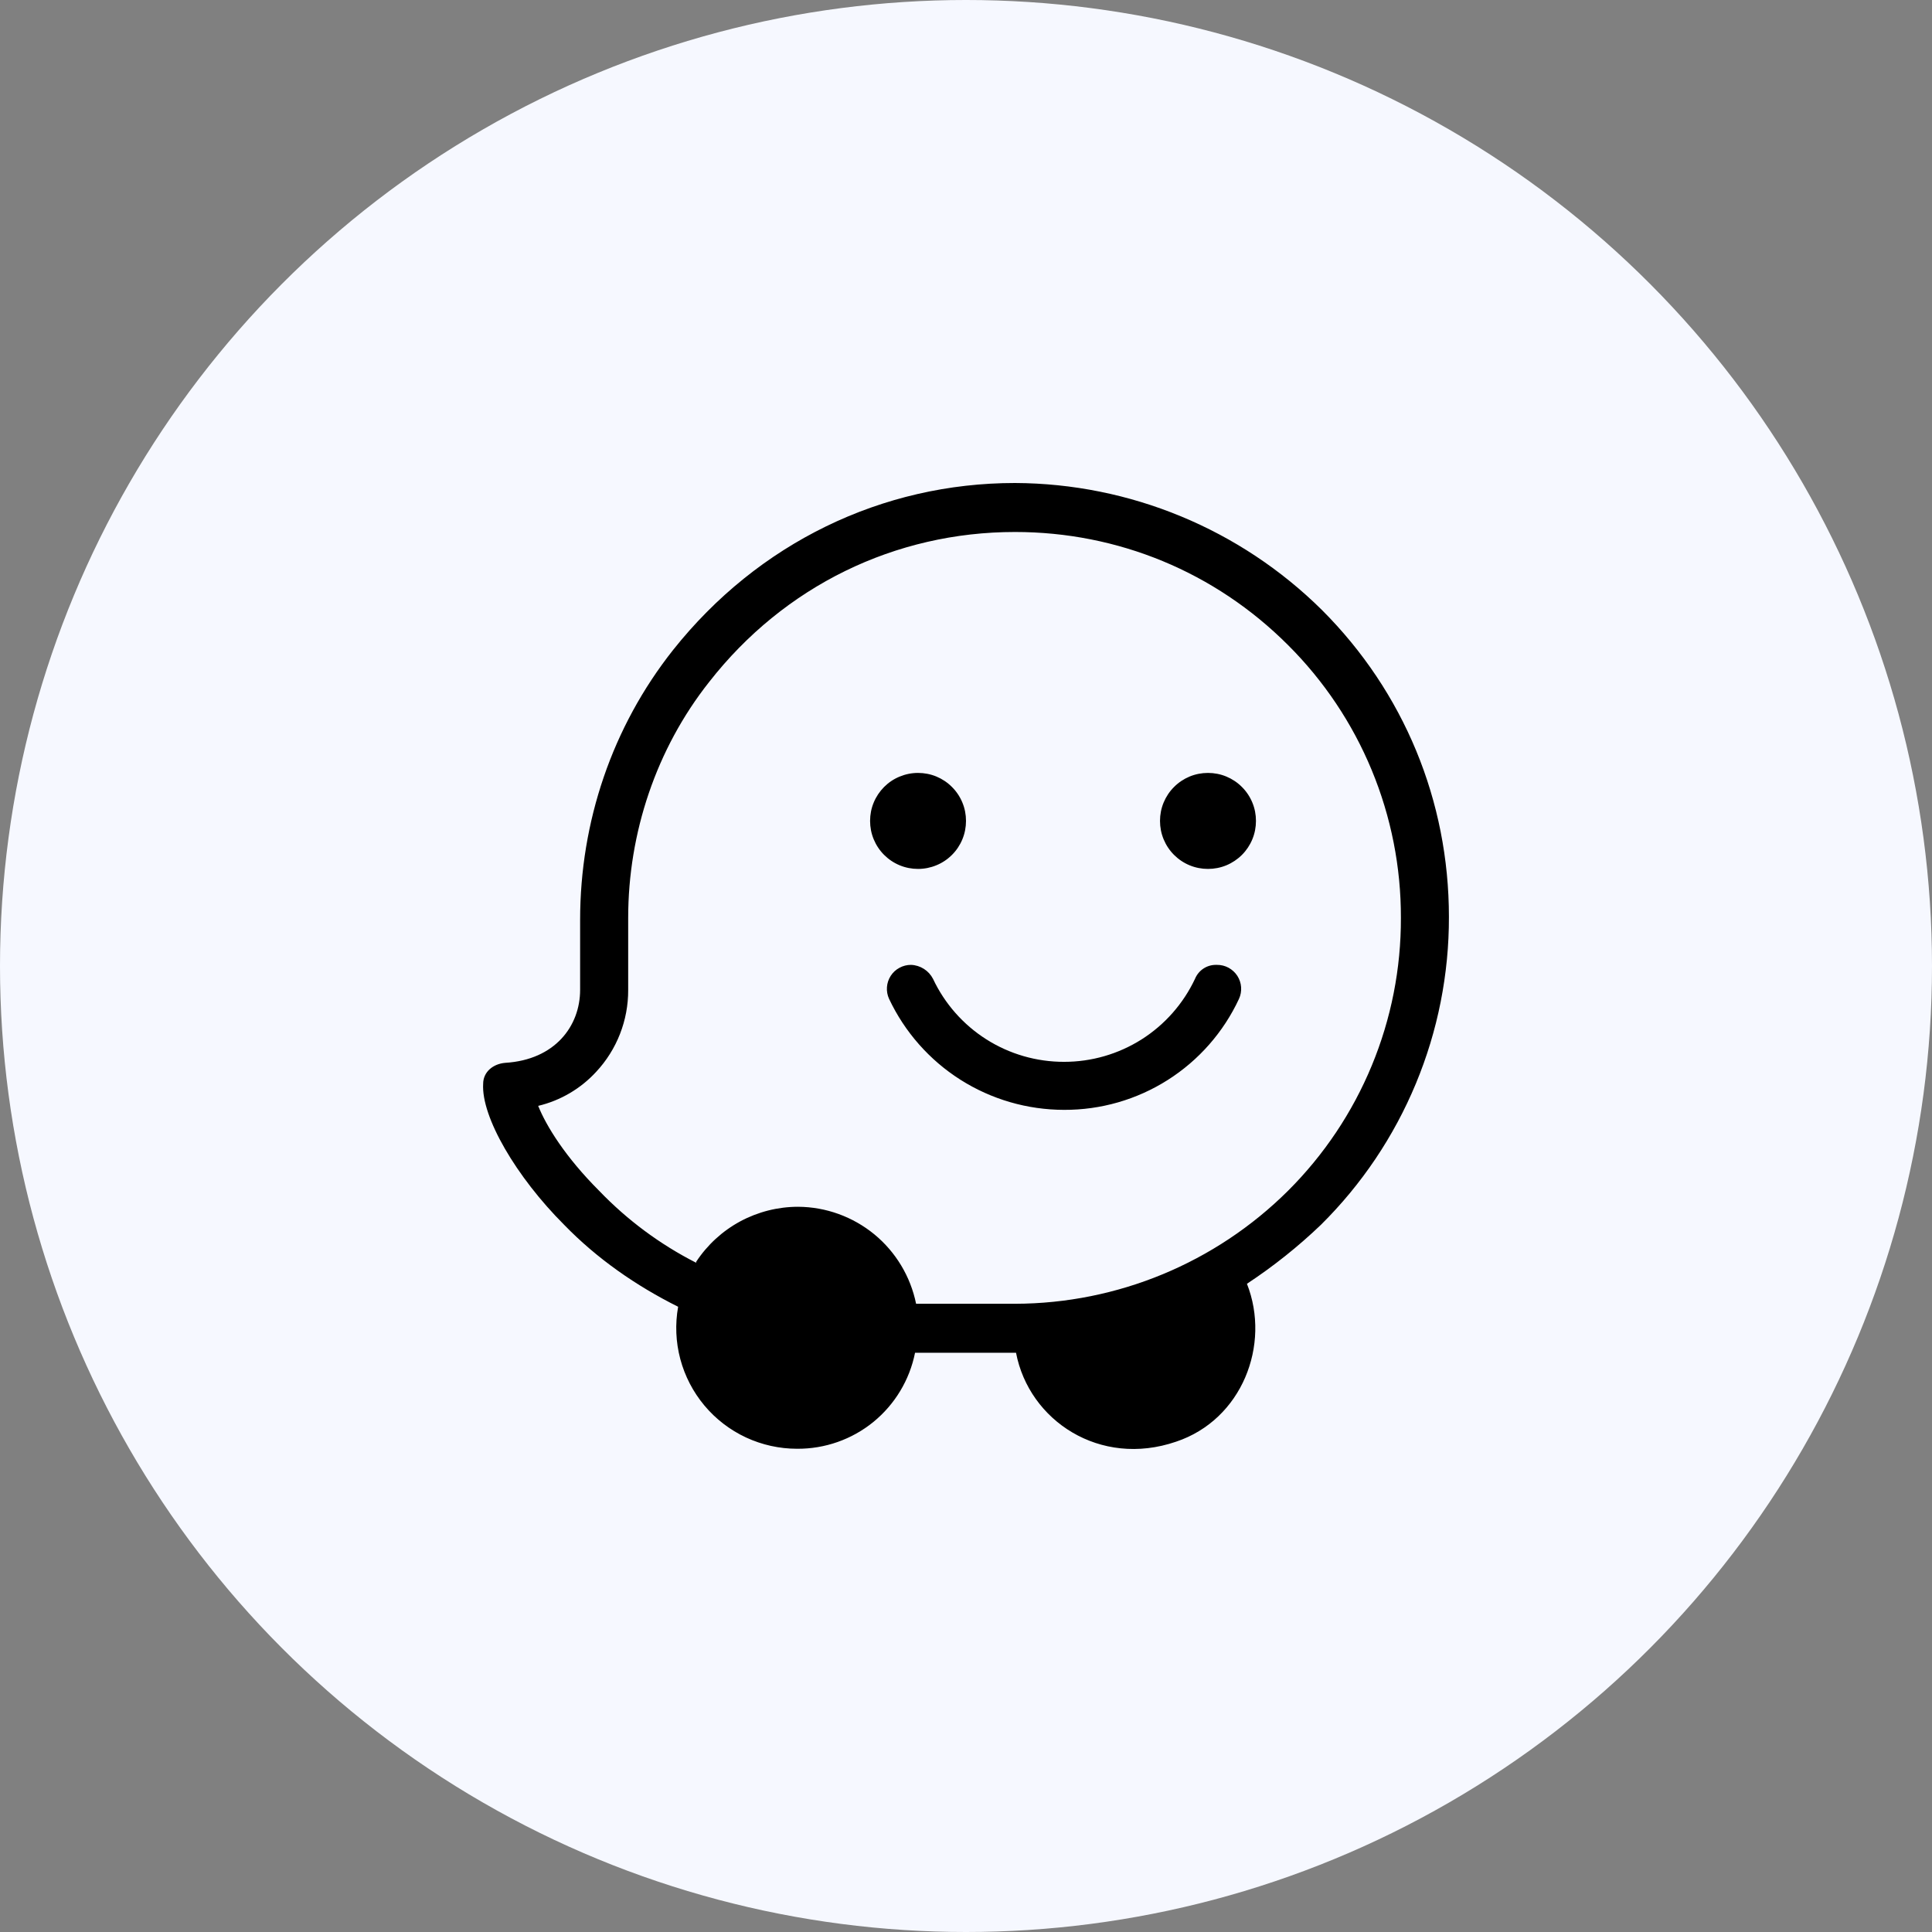 <svg width="48" height="48" viewBox="0 0 48 48" fill="none" xmlns="http://www.w3.org/2000/svg">
<rect x="0" y="0" width="48" height="48" fill="#808080" stroke="none"/>
<circle cx="24" cy="24" r="24" fill="#F6F8FF"/>
<g clip-path="url(#clip0_558_1671)">
<path d="M25.218 12C21.915 12 18.835 13.49 16.723 16.148C15.208 18.061 14.413 20.42 14.413 22.854V24.593C14.413 25.487 13.793 26.331 12.551 26.406C12.253 26.431 12.004 26.63 12.004 26.928C11.954 27.748 12.824 29.238 14.016 30.43C14.836 31.274 15.804 31.945 16.848 32.466C16.771 32.898 16.789 33.342 16.902 33.766C17.015 34.19 17.22 34.584 17.501 34.92C17.783 35.257 18.135 35.527 18.533 35.713C18.931 35.898 19.364 35.994 19.803 35.994C20.493 35.999 21.163 35.764 21.698 35.329C22.232 34.893 22.599 34.285 22.734 33.609H25.243C25.566 35.298 27.329 36.465 29.217 35.819C30.857 35.273 31.577 33.41 30.98 31.895C31.636 31.463 32.251 30.973 32.818 30.43C33.829 29.429 34.63 28.238 35.176 26.924C35.722 25.611 36.001 24.202 35.998 22.78C35.998 19.898 34.88 17.191 32.843 15.155C30.813 13.145 28.075 12.012 25.218 12ZM25.218 13.217C27.776 13.217 30.185 14.211 31.998 16.024C32.891 16.913 33.598 17.969 34.08 19.133C34.562 20.297 34.808 21.544 34.805 22.804C34.809 24.064 34.563 25.311 34.081 26.475C33.6 27.639 32.892 28.696 32 29.585C30.198 31.377 27.762 32.386 25.22 32.392H22.76C22.622 31.715 22.256 31.106 21.723 30.667C21.189 30.229 20.521 29.986 19.83 29.982C19.327 29.982 18.833 30.107 18.39 30.345C17.948 30.584 17.572 30.929 17.296 31.349V31.373C16.398 30.916 15.584 30.312 14.886 29.585C14.042 28.741 13.57 27.971 13.371 27.475C13.925 27.343 14.427 27.048 14.812 26.629C15.327 26.077 15.611 25.348 15.607 24.593V22.804C15.607 20.694 16.303 18.607 17.619 16.943C19.482 14.558 22.238 13.217 25.218 13.217ZM22.808 19.203C22.651 19.203 22.497 19.234 22.352 19.294C22.207 19.353 22.076 19.441 21.965 19.552C21.855 19.663 21.767 19.794 21.707 19.939C21.647 20.083 21.617 20.238 21.617 20.395C21.617 20.552 21.647 20.707 21.707 20.852C21.767 20.997 21.854 21.128 21.965 21.239C22.076 21.35 22.207 21.438 22.352 21.498C22.497 21.558 22.652 21.588 22.809 21.588C22.966 21.588 23.121 21.557 23.265 21.497C23.41 21.438 23.541 21.35 23.652 21.239C23.763 21.128 23.851 20.996 23.91 20.852C23.97 20.707 24 20.552 24 20.395C24 20.238 23.97 20.083 23.91 19.939C23.85 19.794 23.762 19.662 23.651 19.552C23.541 19.441 23.409 19.353 23.265 19.293C23.12 19.233 22.965 19.203 22.808 19.203ZM30.012 19.203C29.855 19.203 29.7 19.233 29.555 19.293C29.411 19.353 29.279 19.441 29.169 19.552C29.058 19.662 28.97 19.794 28.91 19.939C28.85 20.083 28.82 20.238 28.82 20.395C28.82 20.552 28.85 20.707 28.91 20.852C28.97 20.997 29.057 21.128 29.168 21.239C29.279 21.35 29.41 21.438 29.555 21.498C29.7 21.558 29.855 21.588 30.012 21.588C30.169 21.588 30.324 21.558 30.469 21.498C30.613 21.438 30.745 21.35 30.856 21.239C30.967 21.128 31.054 20.997 31.114 20.852C31.174 20.707 31.204 20.552 31.204 20.395C31.204 20.238 31.174 20.083 31.114 19.939C31.054 19.794 30.966 19.662 30.855 19.552C30.745 19.441 30.613 19.353 30.468 19.293C30.324 19.233 30.169 19.203 30.012 19.203ZM22.635 23.972C22.535 23.971 22.436 23.996 22.348 24.044C22.259 24.091 22.184 24.16 22.13 24.244C22.075 24.329 22.043 24.425 22.036 24.526C22.029 24.626 22.047 24.726 22.089 24.817C22.478 25.641 23.093 26.338 23.862 26.826C24.632 27.314 25.524 27.573 26.435 27.574C27.347 27.578 28.242 27.321 29.012 26.832C29.783 26.343 30.397 25.644 30.782 24.817C30.824 24.726 30.842 24.625 30.835 24.525C30.828 24.425 30.795 24.328 30.741 24.244C30.686 24.16 30.611 24.091 30.523 24.043C30.434 23.995 30.335 23.971 30.235 23.972H30.21C30.098 23.971 29.989 24.004 29.896 24.066C29.803 24.128 29.731 24.217 29.689 24.32C29.398 24.937 28.938 25.459 28.362 25.824C27.785 26.189 27.117 26.382 26.435 26.381C25.753 26.382 25.084 26.189 24.508 25.824C23.932 25.459 23.471 24.937 23.181 24.32C23.129 24.219 23.051 24.133 22.955 24.072C22.859 24.011 22.749 23.976 22.635 23.972Z" fill="black"/>
</g>
<defs>
<clipPath id="clip0_558_1671">
<rect width="24" height="24" fill="white" transform="translate(12 12)"/>
</clipPath>
</defs>
</svg>
